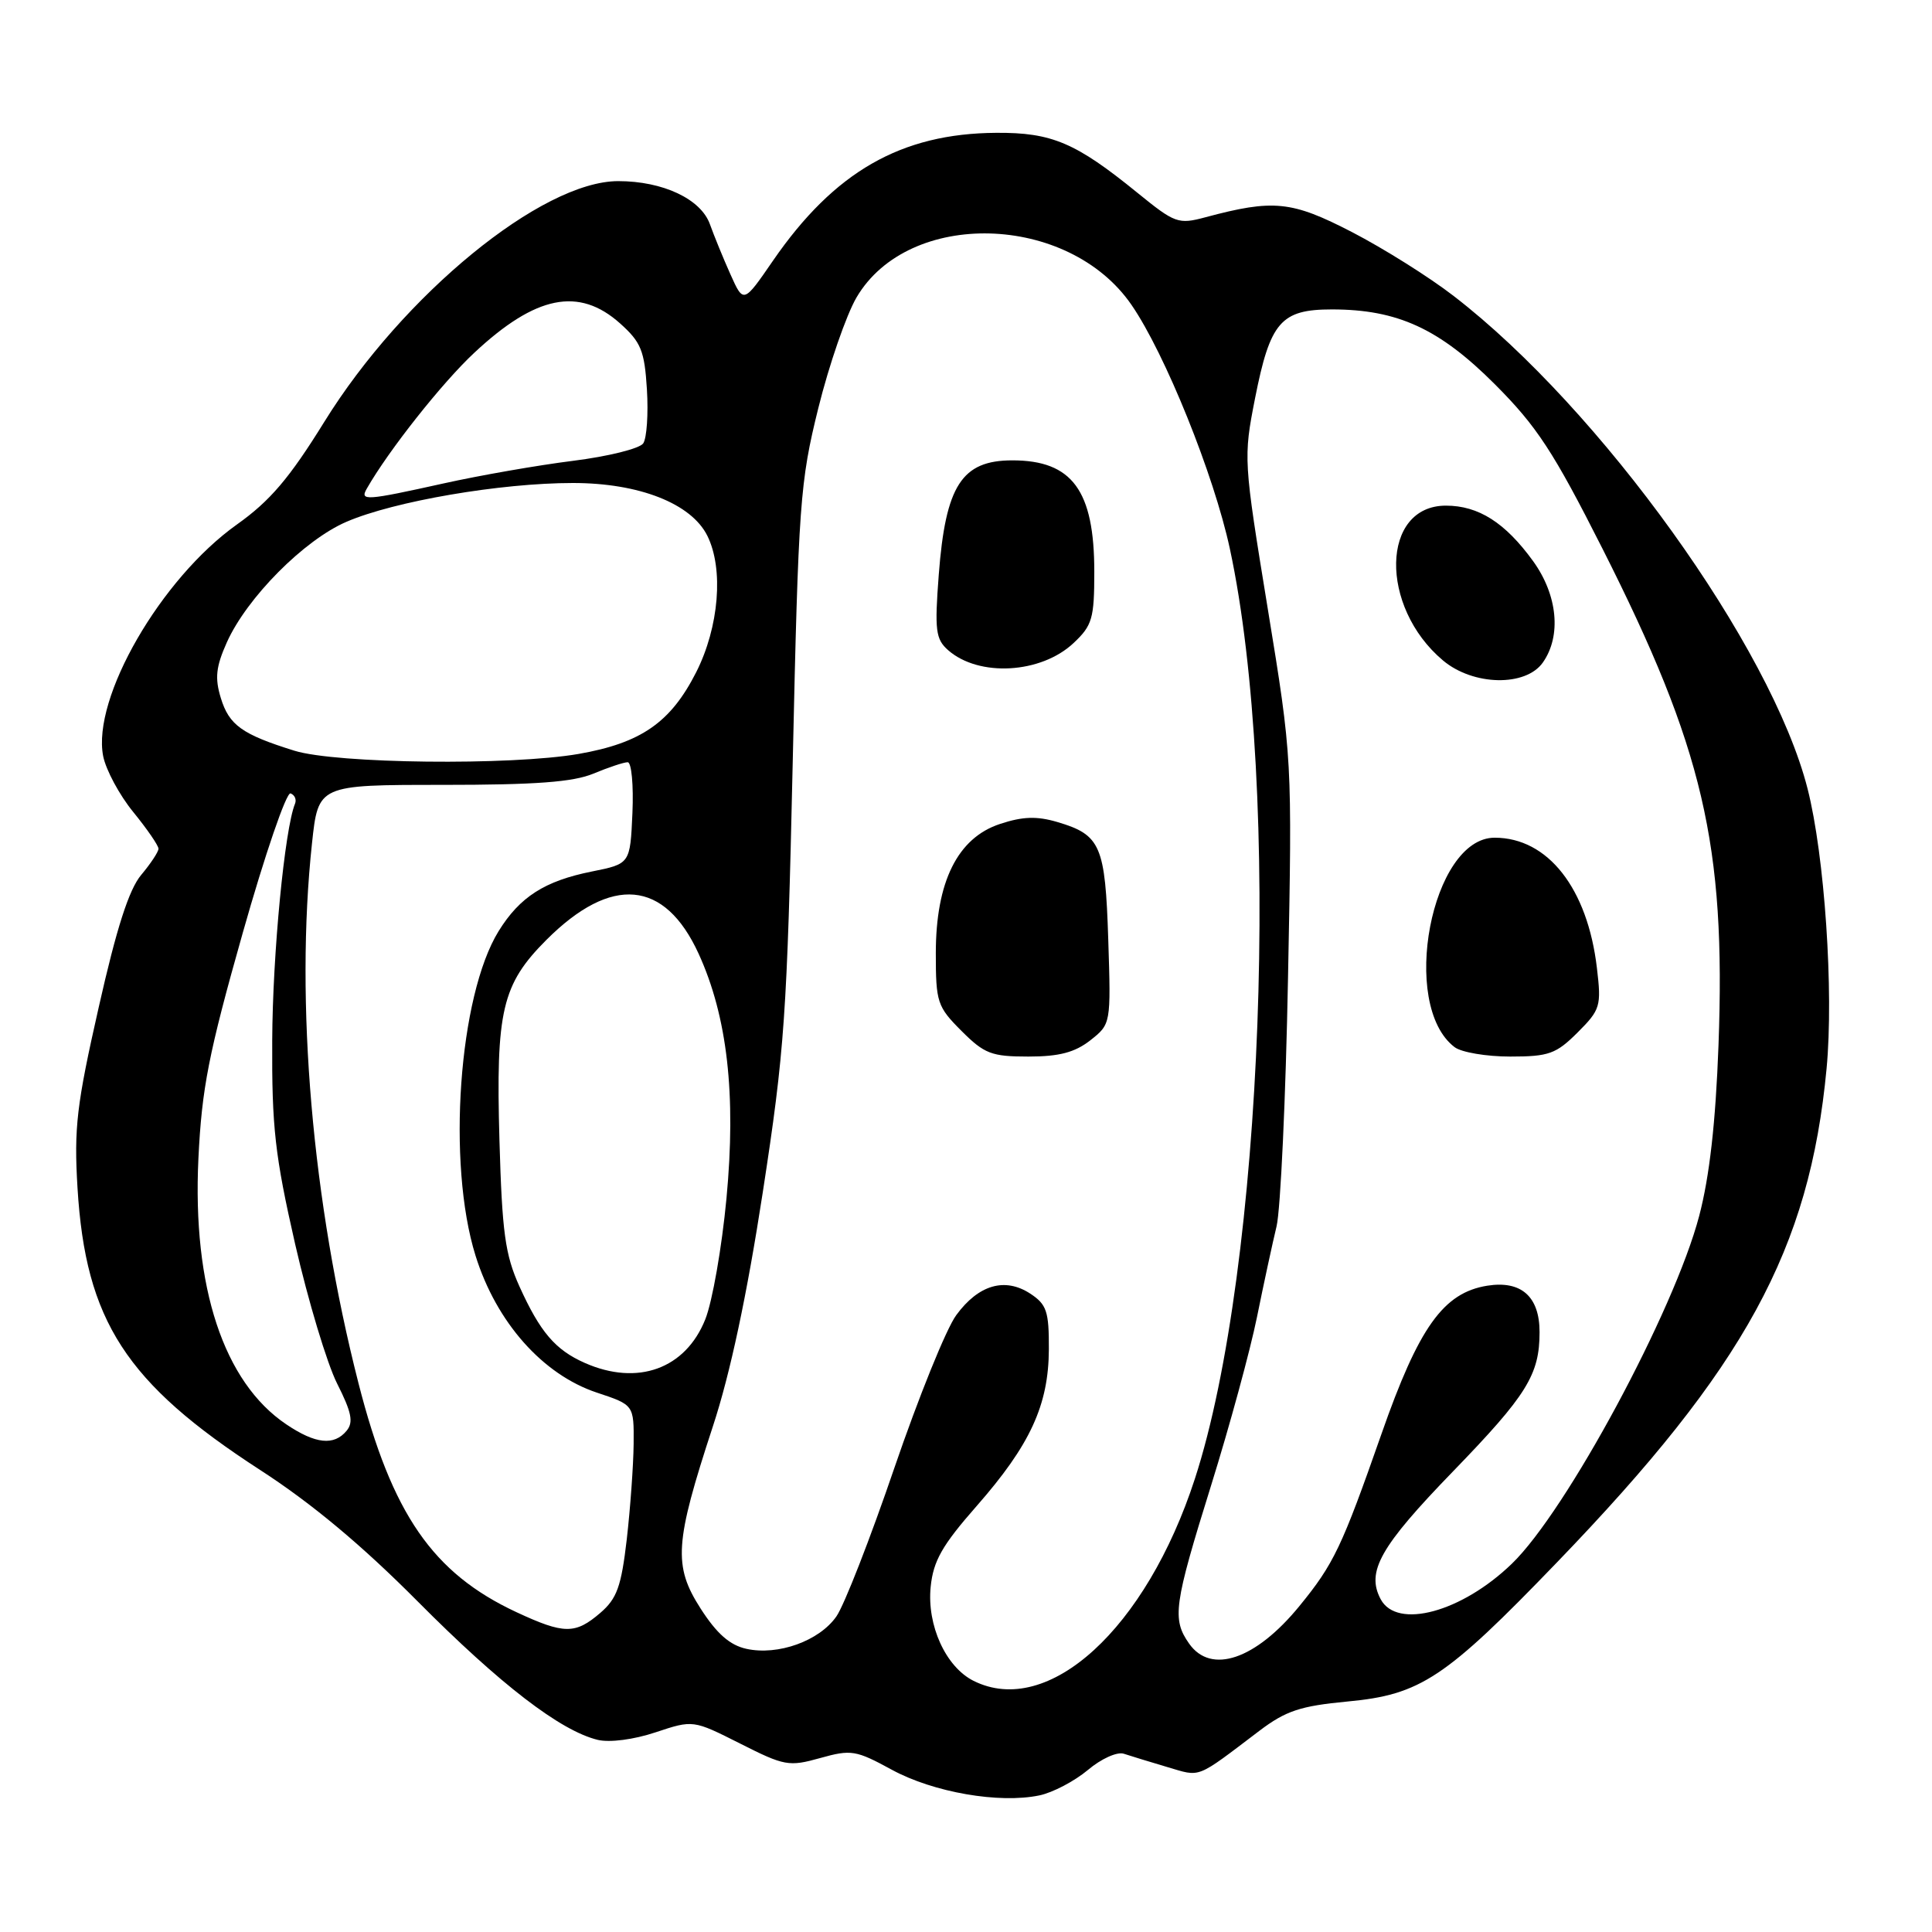 <?xml version="1.0" encoding="UTF-8" standalone="no"?>
<!DOCTYPE svg PUBLIC "-//W3C//DTD SVG 1.1//EN" "http://www.w3.org/Graphics/SVG/1.1/DTD/svg11.dtd" >
<svg xmlns="http://www.w3.org/2000/svg" xmlns:xlink="http://www.w3.org/1999/xlink" version="1.1" viewBox="0 0 256 256">
 <g >
 <path fill="currentColor"
d=" M 144.14 234.54 C 145.91 233.04 148.03 232.09 148.91 232.38 C 149.79 232.67 152.37 233.46 154.66 234.14 C 159.19 235.47 158.34 235.81 166.89 229.33 C 170.38 226.69 172.31 226.05 178.54 225.46 C 188.23 224.56 191.51 222.38 206.29 207.04 C 231.25 181.16 239.77 165.55 242.03 141.60 C 243.00 131.38 241.77 113.36 239.51 104.50 C 234.73 85.75 212.07 54.20 192.62 39.22 C 189.39 36.72 183.33 32.92 179.16 30.76 C 171.15 26.62 168.75 26.37 159.72 28.79 C 156.13 29.75 155.69 29.59 150.72 25.55 C 142.54 18.90 139.38 17.55 132.00 17.60 C 119.40 17.68 110.55 22.75 102.42 34.55 C 98.52 40.22 98.52 40.22 96.79 36.36 C 95.84 34.24 94.62 31.25 94.07 29.72 C 92.88 26.37 87.84 24.00 81.92 24.00 C 71.79 24.00 53.40 39.06 42.97 55.90 C 38.34 63.38 35.78 66.38 31.39 69.50 C 21.31 76.67 12.17 92.49 13.67 100.19 C 14.03 102.01 15.82 105.35 17.66 107.60 C 19.50 109.86 21.00 112.04 21.00 112.46 C 21.00 112.87 19.97 114.43 18.71 115.93 C 17.09 117.86 15.45 122.95 13.08 133.47 C 10.15 146.40 9.79 149.45 10.27 157.40 C 11.34 175.02 16.68 183.26 34.50 194.80 C 41.30 199.20 47.97 204.77 55.34 212.19 C 66.30 223.22 74.26 229.34 79.20 230.54 C 80.78 230.92 83.97 230.51 86.87 229.54 C 91.84 227.89 91.84 227.89 98.07 231.03 C 103.94 234.00 104.54 234.11 108.68 232.95 C 112.79 231.80 113.40 231.90 118.19 234.51 C 123.69 237.50 132.40 239.01 137.72 237.90 C 139.50 237.53 142.38 236.01 144.14 234.54 Z  M 129.00 222.72 C 125.32 220.88 122.80 215.36 123.32 210.25 C 123.67 206.82 124.84 204.76 129.39 199.58 C 136.51 191.47 138.95 186.18 138.98 178.77 C 139.00 173.76 138.69 172.84 136.51 171.41 C 133.16 169.22 129.66 170.23 126.71 174.26 C 125.39 176.04 121.71 185.15 118.51 194.50 C 115.32 203.85 111.86 212.71 110.83 214.18 C 108.57 217.43 103.10 219.40 98.91 218.48 C 96.71 218.00 94.98 216.48 92.84 213.15 C 89.19 207.46 89.39 204.46 94.46 189.00 C 96.76 182.02 98.97 171.64 101.07 158.00 C 103.97 139.13 104.29 134.60 105.04 101.00 C 105.80 66.62 106.00 63.89 108.43 54.08 C 109.85 48.35 112.13 41.75 113.49 39.42 C 120.38 27.66 141.56 28.23 149.93 40.40 C 154.38 46.86 160.86 62.93 162.96 72.70 C 169.79 104.43 167.40 168.07 158.33 195.94 C 151.86 215.83 138.90 227.67 129.00 222.72 Z  M 144.47 137.85 C 147.20 135.69 147.21 135.69 146.85 124.50 C 146.45 112.03 145.85 110.63 140.13 108.93 C 137.39 108.12 135.52 108.18 132.50 109.18 C 126.88 111.03 124.00 116.85 124.00 126.31 C 124.00 132.81 124.19 133.39 127.40 136.60 C 130.44 139.64 131.38 140.00 136.27 140.00 C 140.35 140.00 142.42 139.45 144.47 137.85 Z  M 142.25 85.21 C 144.73 82.88 145.00 81.96 145.00 75.76 C 145.00 64.98 142.07 61.00 134.14 61.00 C 127.44 61.00 125.29 64.34 124.39 76.16 C 123.83 83.53 123.98 84.69 125.63 86.15 C 129.71 89.74 137.93 89.27 142.25 85.21 Z  M 157.56 217.78 C 155.28 214.53 155.54 212.67 160.47 196.85 C 162.93 188.96 165.67 178.90 166.56 174.50 C 167.45 170.10 168.62 164.70 169.15 162.50 C 169.68 160.30 170.37 145.45 170.67 129.50 C 171.23 100.50 171.23 100.50 167.98 80.63 C 164.77 60.98 164.75 60.68 166.30 52.78 C 168.30 42.65 169.72 41.00 176.48 41.00 C 185.17 41.00 190.71 43.54 198.08 50.92 C 203.64 56.49 205.83 59.83 212.32 72.67 C 225.70 99.16 228.69 111.92 227.71 138.50 C 227.33 148.77 226.52 155.91 225.15 161.12 C 221.84 173.71 207.56 200.23 200.33 207.20 C 193.68 213.63 185.11 215.94 182.95 211.91 C 181.00 208.25 182.87 204.94 192.54 194.96 C 202.32 184.86 204.00 182.16 204.00 176.51 C 204.00 171.80 201.57 169.65 197.08 170.36 C 191.26 171.29 188.00 175.85 183.05 190.01 C 177.80 205.00 176.74 207.23 172.18 212.81 C 166.38 219.91 160.46 221.92 157.56 217.78 Z  M 209.04 136.81 C 212.06 133.79 212.20 133.32 211.60 128.27 C 210.36 117.71 205.10 111.00 198.05 111.00 C 189.66 111.00 185.41 133.18 192.74 138.75 C 193.64 139.44 196.96 140.00 200.11 140.00 C 205.23 140.00 206.19 139.65 209.04 136.81 Z  M 204.44 87.78 C 206.92 84.25 206.39 78.85 203.15 74.36 C 199.45 69.25 195.91 67.00 191.59 67.00 C 182.99 67.00 182.73 80.39 191.20 87.51 C 195.20 90.88 202.17 91.02 204.44 87.78 Z  M 68.43 213.62 C 57.34 208.45 51.93 200.62 47.50 183.28 C 41.36 159.24 39.08 132.80 41.34 111.75 C 42.17 104.00 42.17 104.00 58.62 104.00 C 70.97 104.00 75.96 103.63 78.65 102.50 C 80.63 101.68 82.66 101.00 83.17 101.00 C 83.68 101.00 83.96 104.03 83.80 107.73 C 83.50 114.46 83.50 114.46 78.42 115.48 C 72.18 116.73 68.88 118.84 66.07 123.38 C 60.78 131.95 59.20 154.17 63.01 166.38 C 65.77 175.22 71.91 182.14 79.09 184.53 C 84.00 186.16 84.00 186.16 83.96 191.33 C 83.93 194.17 83.52 199.86 83.05 203.97 C 82.32 210.23 81.75 211.82 79.54 213.72 C 76.22 216.57 74.75 216.56 68.43 213.62 Z  M 37.93 188.73 C 29.64 183.15 25.48 170.55 26.29 153.52 C 26.74 144.19 27.64 139.60 32.16 123.63 C 35.10 113.24 37.95 104.92 38.50 105.13 C 39.05 105.33 39.32 105.95 39.09 106.50 C 37.72 109.85 36.12 126.44 36.07 137.86 C 36.01 149.38 36.43 153.10 39.11 164.86 C 40.83 172.36 43.33 180.67 44.67 183.33 C 46.59 187.13 46.86 188.46 45.93 189.58 C 44.26 191.60 41.80 191.34 37.93 188.73 Z  M 77.50 180.60 C 73.58 178.87 71.57 176.51 68.83 170.46 C 66.93 166.25 66.53 163.31 66.18 151.11 C 65.69 133.92 66.51 130.44 72.41 124.53 C 81.02 115.93 88.08 116.57 92.57 126.37 C 96.38 134.70 97.56 145.03 96.26 158.81 C 95.65 165.28 94.39 172.49 93.45 174.83 C 90.82 181.39 84.49 183.68 77.50 180.60 Z  M 39.00 99.47 C 32.07 97.31 30.36 96.09 29.26 92.49 C 28.45 89.85 28.61 88.35 30.06 85.11 C 32.71 79.20 40.30 71.55 45.91 69.14 C 52.24 66.41 66.32 64.00 75.92 64.00 C 84.69 64.00 91.61 66.72 93.73 71.00 C 95.91 75.40 95.28 83.08 92.25 89.07 C 88.87 95.73 84.96 98.45 76.67 99.90 C 67.69 101.46 44.56 101.20 39.00 99.47 Z  M 48.60 64.75 C 51.47 59.71 58.59 50.71 62.85 46.74 C 70.98 39.14 76.71 37.98 82.16 42.85 C 84.94 45.34 85.40 46.46 85.72 51.60 C 85.92 54.85 85.70 58.06 85.23 58.75 C 84.76 59.44 80.58 60.48 75.94 61.06 C 71.30 61.64 63.57 62.99 58.76 64.06 C 48.47 66.34 47.65 66.40 48.60 64.75 Z "/>
</g>
</svg>